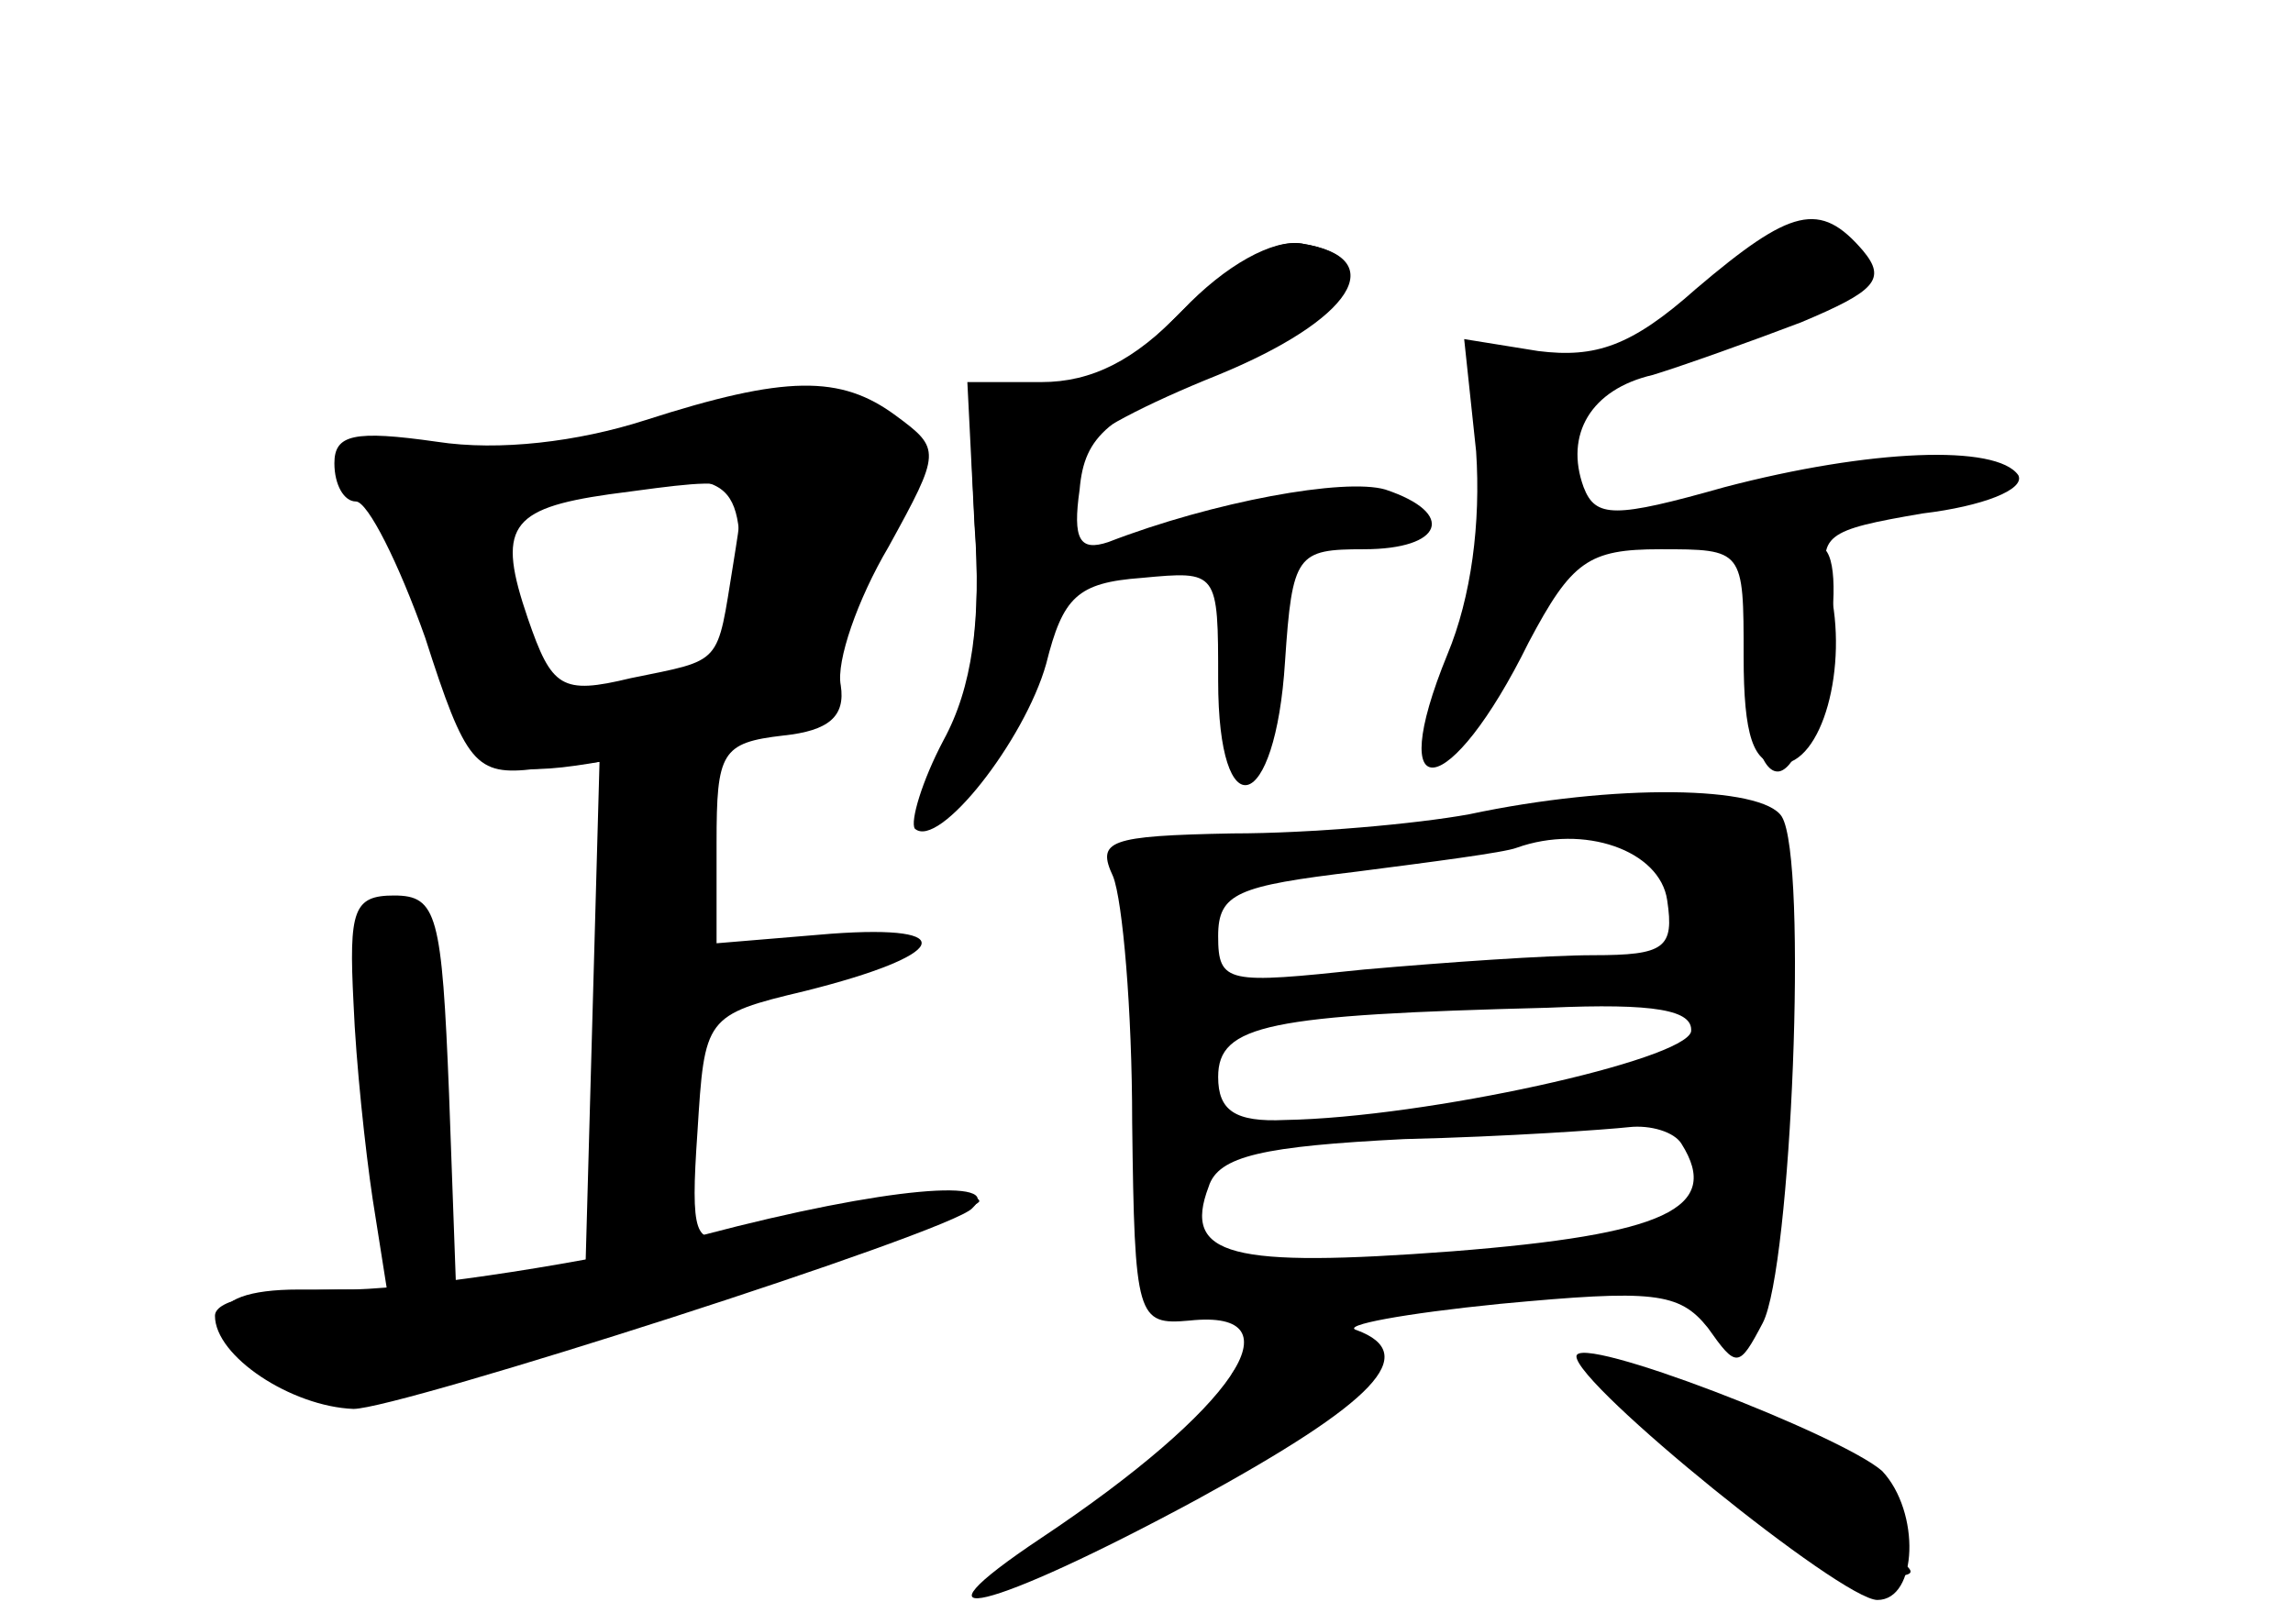 <?xml version="1.0" standalone="no"?>
<!DOCTYPE svg PUBLIC "-//W3C//DTD SVG 20010904//EN"
 "http://www.w3.org/TR/2001/REC-SVG-20010904/DTD/svg10.dtd">
<svg version="1.0" xmlns="http://www.w3.org/2000/svg"
 width="96pt" height="68pt" viewBox="0 0 96 68"
 preserveAspectRatio="xMidYMid meet">
<g transform="translate(0,68) scale(0.1,-0.1)" fill="#000000" stroke="none">
<g id="part-0" class="char-part">
  <path d="M710 559 c-27 -24 -42 -29 -66 -26 l-31 5 5 -47 c2 -30 -2 -61 -12
-85 -27 -66 1 -62 34 5 18 34 25 39 55 39 35 0 35 0 35 -45 0 -33 4 -45 15
-45 18 0 29 41 21 74 -5 22 -2 24 39 31 25 3 43 10 40 16 -9 13 -62 11 -123
-5 -46 -13 -54 -13 -59 0 -8 22 3 41 29 47 13 4 41 14 62 22 31 13 36 18 26
30 -18 21 -30 18 -70 -16z"/>
  <path d="M491 546 c-27 -27 -40 -34 -60 -30 -26 6 -26 5 -23 -54 3 -42 -1 -70
-13 -92 -9 -17 -14 -34 -12 -37 10 -9 46 37 55 69 7 28 13 34 40 36 32 3 32 3
32 -43 0 -63 24 -56 28 8 3 45 5 47 33 47 33 0 39 15 9 25 -17 5 -72 -5 -116
-22 -12 -4 -15 1 -12 22 2 23 12 31 58 49 56 22 72 48 35 54 -13 2 -33 -11
-54 -32z"/>
  <path d="M270 504 c-28 -9 -61 -13 -87 -9 -35 5 -43 3 -43 -9 0 -9 4 -16 9
-16 5 0 18 -26 29 -57 17 -53 21 -58 46 -55 l27 3 -3 -108 -3 -108 -27 -3 -27
-3 -3 83 c-3 75 -5 83 -23 83 -17 0 -19 -6 -17 -45 1 -25 5 -62 8 -82 l6 -38
-37 0 c-42 0 -43 -17 -3 -40 24 -13 36 -11 157 29 72 23 131 45 131 48 0 7
-78 -3 -104 -13 -15 -6 -17 -1 -14 42 3 48 3 49 45 59 60 15 66 28 11 24 l-48
-4 0 42 c0 38 2 42 28 45 19 2 26 8 24 21 -2 10 7 36 20 58 22 40 22 41 3 55
-23 17 -46 17 -105 -2z m37 -60 c-7 -43 -4 -40 -43 -48 -29 -7 -33 -4 -43 25
-13 38 -8 46 34 52 60 8 58 9 52 -29z"/>
  <path d="M615 339 c-22 -4 -66 -8 -99 -8 -52 -1 -57 -3 -50 -18 4 -10 8 -56 8
-103 1 -82 2 -85 24 -83 47 5 19 -37 -62 -91 -60 -40 -22 -31 65 16 75 41 94
61 67 71 -7 2 20 7 60 11 64 6 75 5 87 -10 12 -17 13 -17 23 2 12 23 19 194 8
212 -8 13 -70 14 -131 1z m83 -36 c3 -20 -1 -23 -31 -23 -19 0 -62 -3 -96 -6
-57 -6 -61 -6 -61 14 0 18 8 21 58 27 31 4 62 8 67 10 28 10 60 -1 63 -22z
m10 -55 c-3 -12 -111 -36 -170 -37 -21 -1 -28 4 -28 18 0 22 21 26 138 29 45
2 61 -1 60 -10z m-4 -47 c17 -27 -7 -38 -96 -45 -93 -7 -113 -2 -102 27 4 13
23 17 82 20 43 1 85 4 94 5 9 1 19 -2 22 -7z"/>
  <path d="M660 112 c0 -12 111 -102 126 -102 17 0 18 37 2 54 -17 15 -128 58
-128 48z"/>
</g>
<g id="part-1" class="char-part">
  <path d="M280 500 c-14 -4 -51 -8 -83 -9 -53 -1 -57 -3 -43 -16 9 -9 21 -35
27 -58 18 -70 15 -69 136 -42 18 4 30 12 27 17 -3 5 7 29 21 55 22 37 25 47
14 54 -17 10 -65 10 -99 -1z m30 -59 c0 -42 -11 -51 -60 -51 -24 0 -29 5 -38
39 -9 38 -9 40 17 44 76 12 81 10 81 -32z"/>
</g>
<g id="part-2" class="char-part">
  <path d="M295 163 c-50 -12 -116 -22 -147 -23 -37 0 -58 -4 -58 -11 0 -17 32
-38 58 -39 19 0 250 74 259 84 14 13 -36 9 -112 -11z"/>
</g>
<g id="part-3" class="char-part">
  <path d="M495 550 c-20 -21 -38 -30 -59 -30 l-31 0 3 -60 c3 -40 -1 -70 -12
-91 -21 -43 -14 -47 17 -9 16 18 28 48 32 78 4 26 7 51 9 55 1 5 26 18 56 30
56 23 73 49 35 55 -12 2 -32 -9 -50 -28z"/>
</g>
<g id="part-4" class="char-part">
  <path d="M742 451 c-16 -9 -13 -97 3 -94 14 3 30 82 19 93 -5 5 -15 6 -22 1z"/>
</g>
<g id="part-5" class="char-part">
  <path d="M516 105 c-9 -17 -32 -41 -49 -53 -29 -22 -30 -23 -7 -17 14 4 30 13
35 20 6 6 20 15 32 19 31 10 48 32 31 42 -7 4 -10 4 -6 -1 8 -8 -19 -34 -36
-35 -6 0 -2 6 8 13 11 8 17 20 14 27 -3 10 -10 4 -22 -15z"/>
  <path d="M705 78 c7 -17 67 -58 86 -58 12 0 12 2 -1 10 -12 8 -12 10 -1 10 21
0 -29 36 -61 44 -20 4 -26 3 -23 -6z m60 -28 c3 -6 -1 -7 -9 -4 -18 7 -21 14
-7 14 6 0 13 -4 16 -10z"/>
</g>
</g>
</svg>